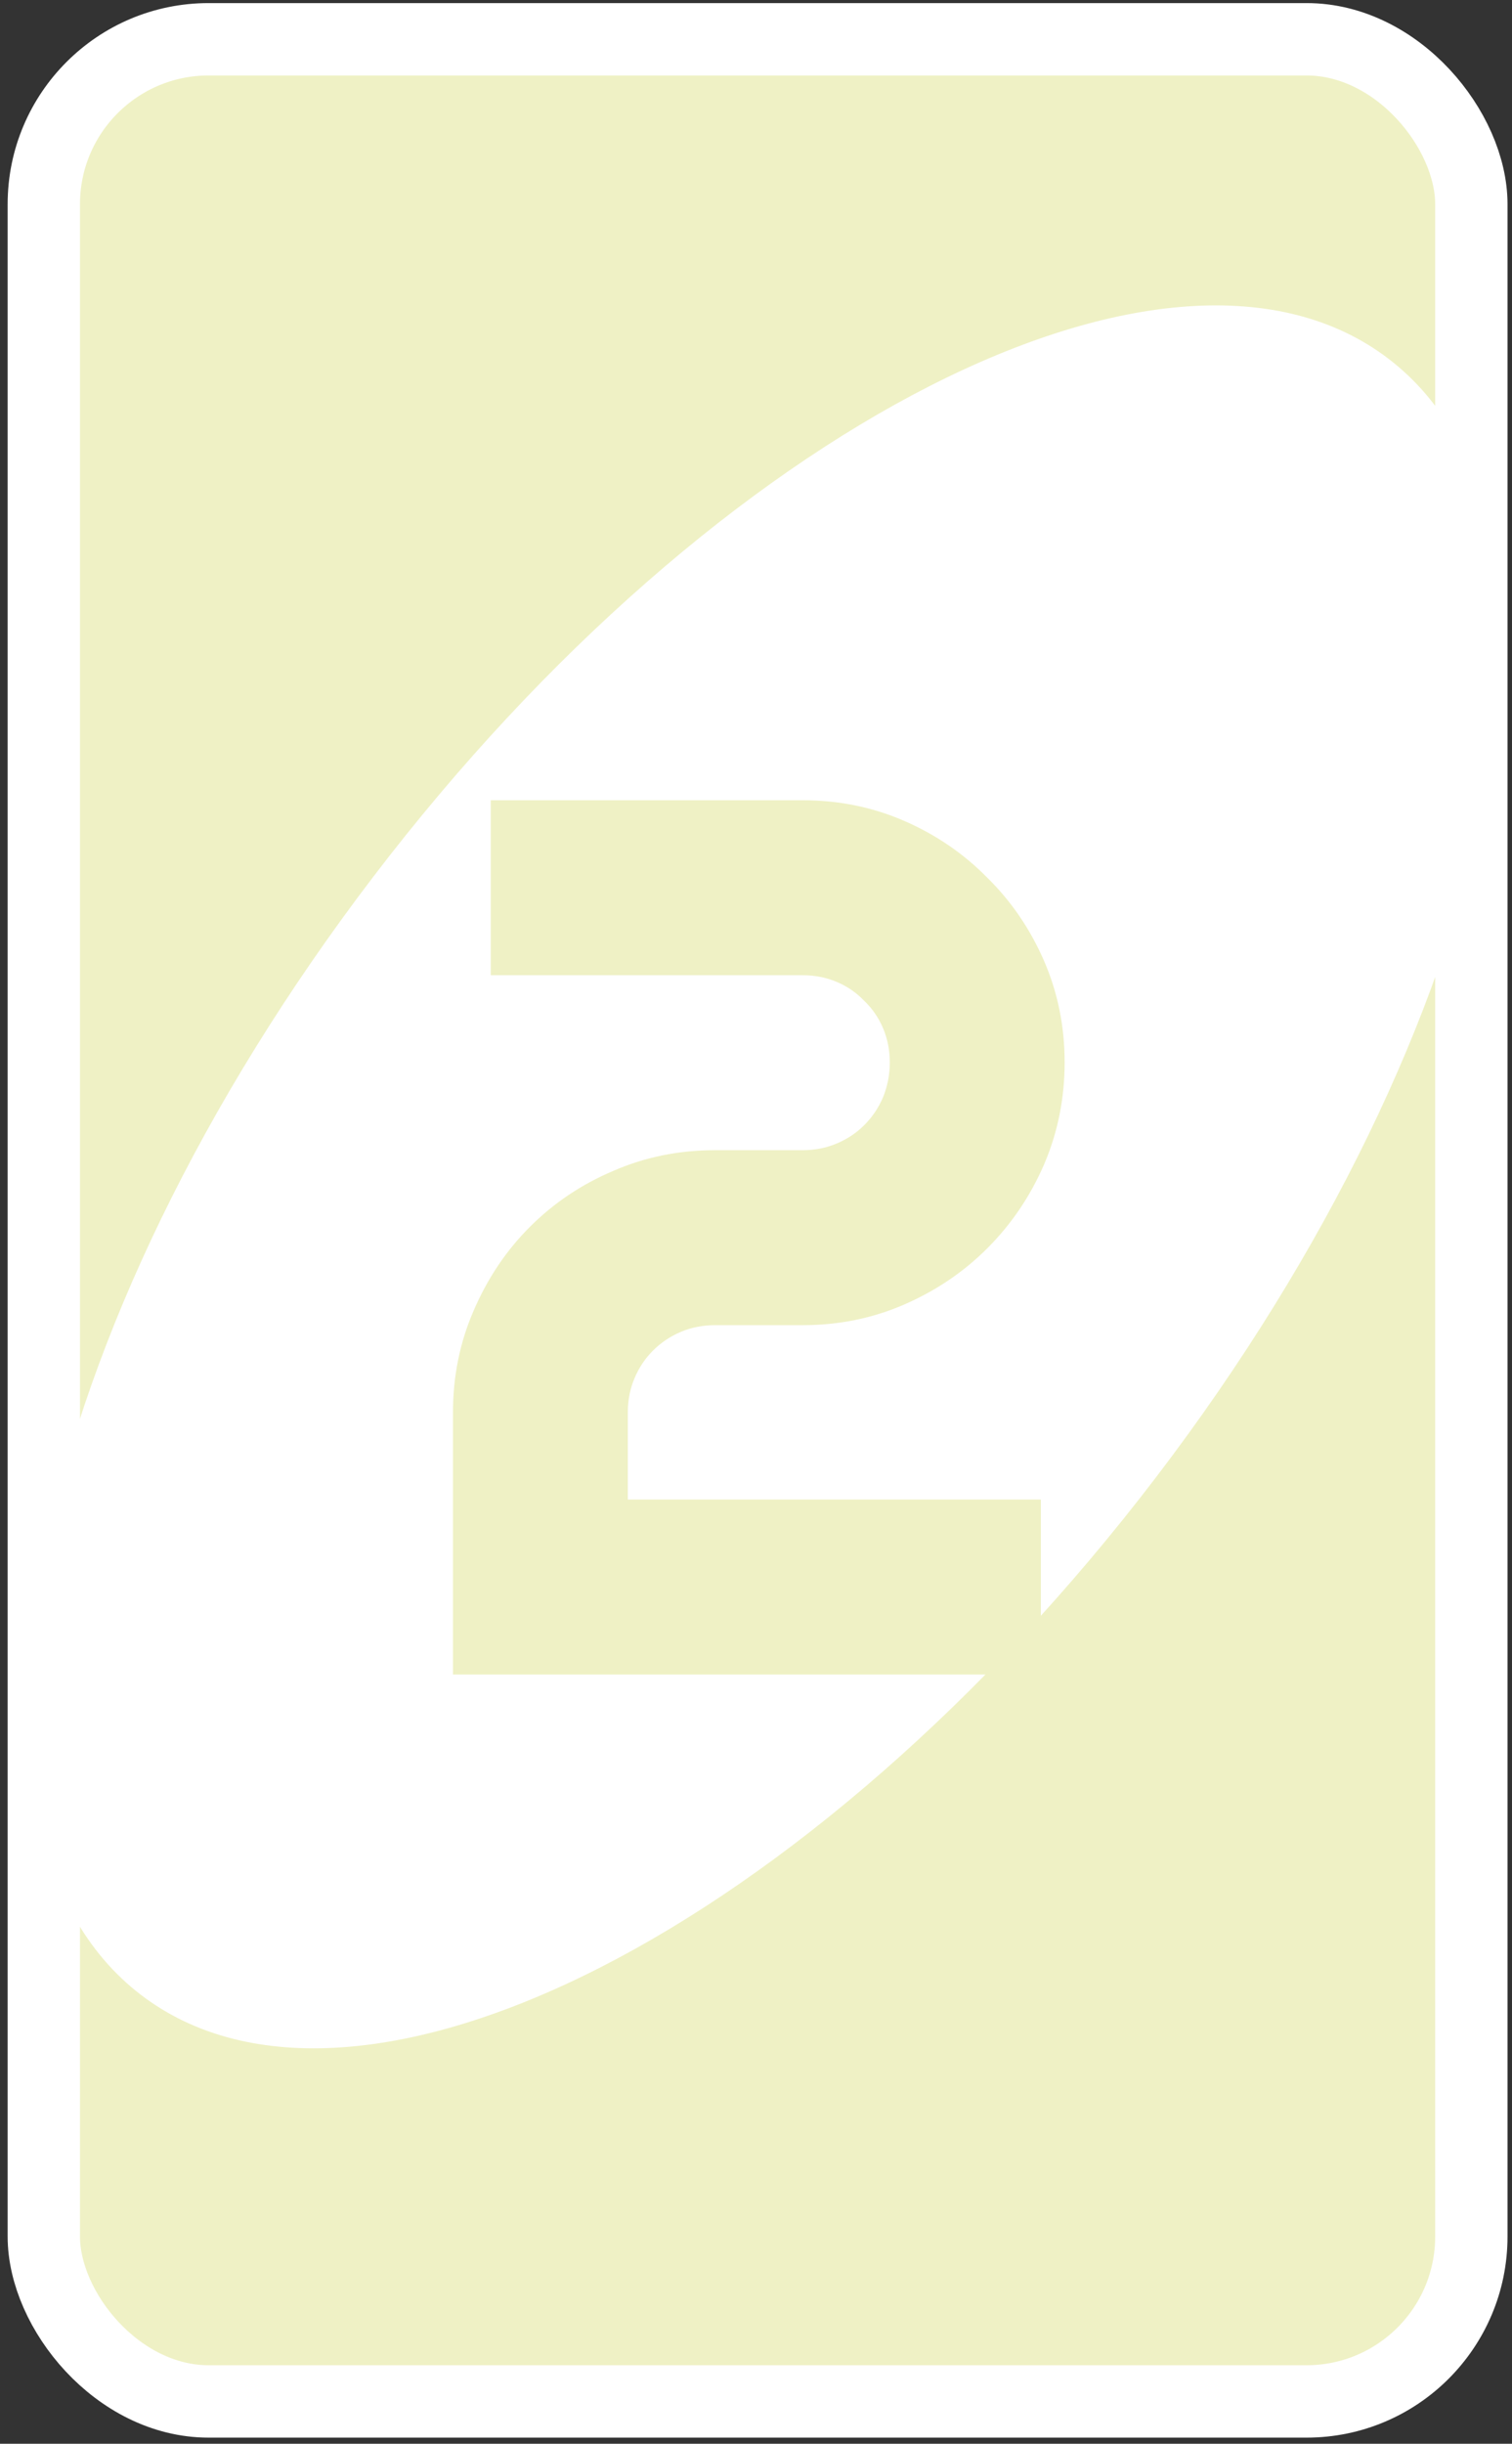 <svg width="226" height="365" viewBox="0 0 226 365" fill="none" xmlns="http://www.w3.org/2000/svg">
<rect x="0" y="0" width="226" height="365" fill="#333333" stroke="none"/>
<rect x="6.549" y="5.868" width="213.374" height="352.809" rx="24.63" fill="#EFF1C5" stroke="white" stroke-width="10.813" stroke-linejoin="round"/>
<path d="M55.804 130.942C107.316 63.476 175.269 28.857 207.582 53.617C239.895 78.378 224.332 153.143 172.82 220.609C121.308 288.074 53.354 322.694 21.041 297.933C-11.272 273.173 4.292 198.408 55.804 130.942Z" fill="white"/>
<path d="M159.131 158.68C159.131 164.083 158.099 169.183 156.035 173.978C153.971 178.713 151.148 182.872 147.566 186.453C144.045 189.974 139.917 192.767 135.182 194.831C130.447 196.895 125.378 197.927 119.975 197.927H106.862C105.041 197.927 103.342 198.261 101.763 198.929C100.185 199.596 98.789 200.537 97.574 201.751C96.421 202.905 95.51 204.271 94.843 205.849C94.175 207.427 93.841 209.127 93.841 210.948V223.97H155.579V250.104H67.707V210.948C67.707 205.546 68.739 200.477 70.803 195.742C72.867 190.946 75.659 186.787 79.18 183.266C82.762 179.685 86.921 176.892 91.656 174.889C96.391 172.825 101.46 171.793 106.862 171.793H119.975C121.796 171.793 123.496 171.459 125.074 170.791C126.653 170.123 128.019 169.213 129.172 168.059C130.386 166.845 131.327 165.449 131.995 163.871C132.663 162.232 132.997 160.502 132.997 158.68C132.997 156.859 132.663 155.159 131.995 153.581C131.327 152.003 130.386 150.637 129.172 149.483C128.019 148.269 126.653 147.328 125.074 146.661C123.496 145.993 121.796 145.659 119.975 145.659H73.353V119.525H119.975C125.378 119.525 130.447 120.557 135.182 122.621C139.917 124.685 144.045 127.508 147.566 131.089C151.148 134.61 153.971 138.738 156.035 143.473C158.099 148.209 159.131 153.277 159.131 158.68Z" fill="#EFF1C5"/>
</svg>
